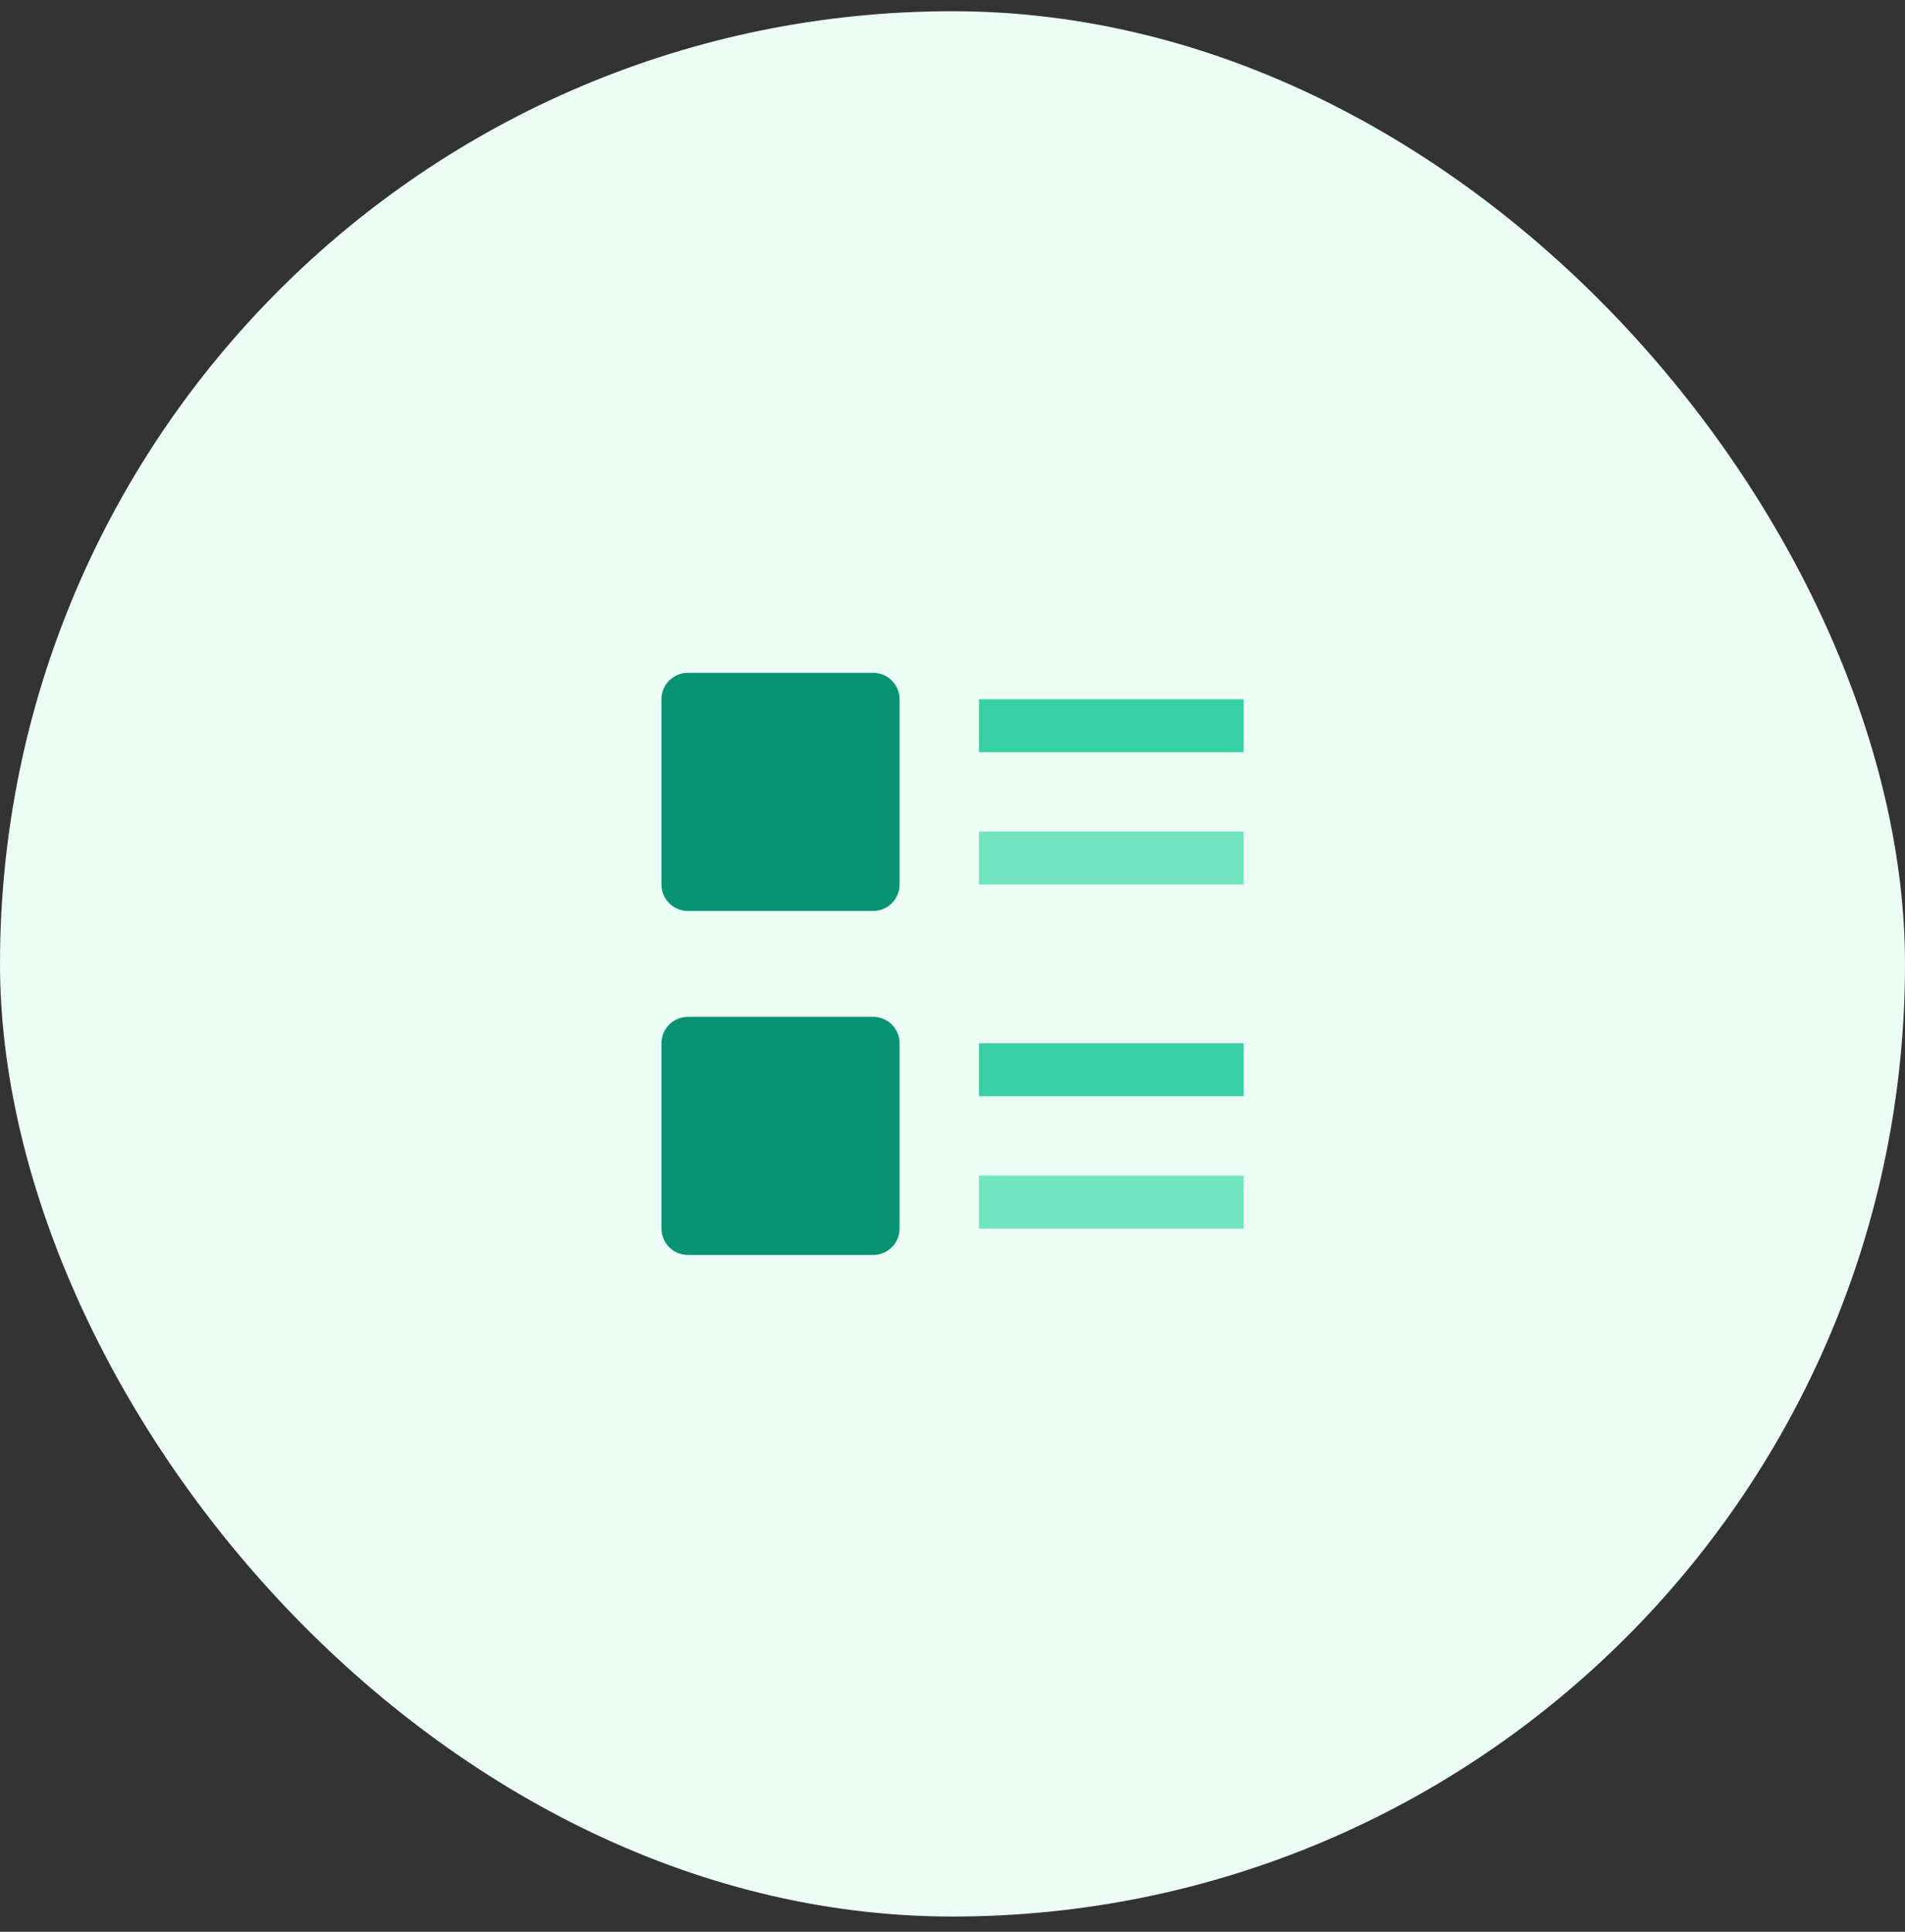 <svg width="72"
     height="73"
     viewBox="0 0 72 73"
     fill="none"
     xmlns="http://www.w3.org/2000/svg">
    <rect x="0" y="0" width="72" height="73" fill="#333333" stroke="none"/>
    <rect y="0.424"
          width="72"
          height="72"
          rx="36"
          fill="#ecfdf6" />
    <path d="M33 34.424H26C25.735 34.424 25.48 34.319 25.293 34.132C25.105 33.944 25 33.69 25 33.424V26.424C25 26.159 25.105 25.905 25.293 25.717C25.48 25.53 25.735 25.424 26 25.424H33C33.265 25.424 33.52 25.53 33.707 25.717C33.895 25.905 34 26.159 34 26.424V33.424C34 33.69 33.895 33.944 33.707 34.132C33.52 34.319 33.265 34.424 33 34.424Z"
          fill="#089373" />
    <path d="M33 47.424H26C25.735 47.424 25.48 47.319 25.293 47.132C25.105 46.944 25 46.69 25 46.424V39.424C25 39.159 25.105 38.905 25.293 38.717C25.48 38.53 25.735 38.424 26 38.424H33C33.265 38.424 33.52 38.53 33.707 38.717C33.895 38.905 34 39.159 34 39.424V46.424C34 46.69 33.895 46.944 33.707 47.132C33.52 47.319 33.265 47.424 33 47.424Z"
          fill="#089373" />
    <path d="M37 26.424H47V28.424H37V26.424Z"
          fill="#37d0a4" />
    <path d="M47 39.424H37V41.424H47V39.424Z"
          fill="#37d0a4" />
    <path d="M47 44.424H37V46.424H47V44.424Z"
          fill="#70e5c0" />
    <path d="M47 31.424H37V33.424H47V31.424Z"
          fill="#70e5c0" />
</svg>
